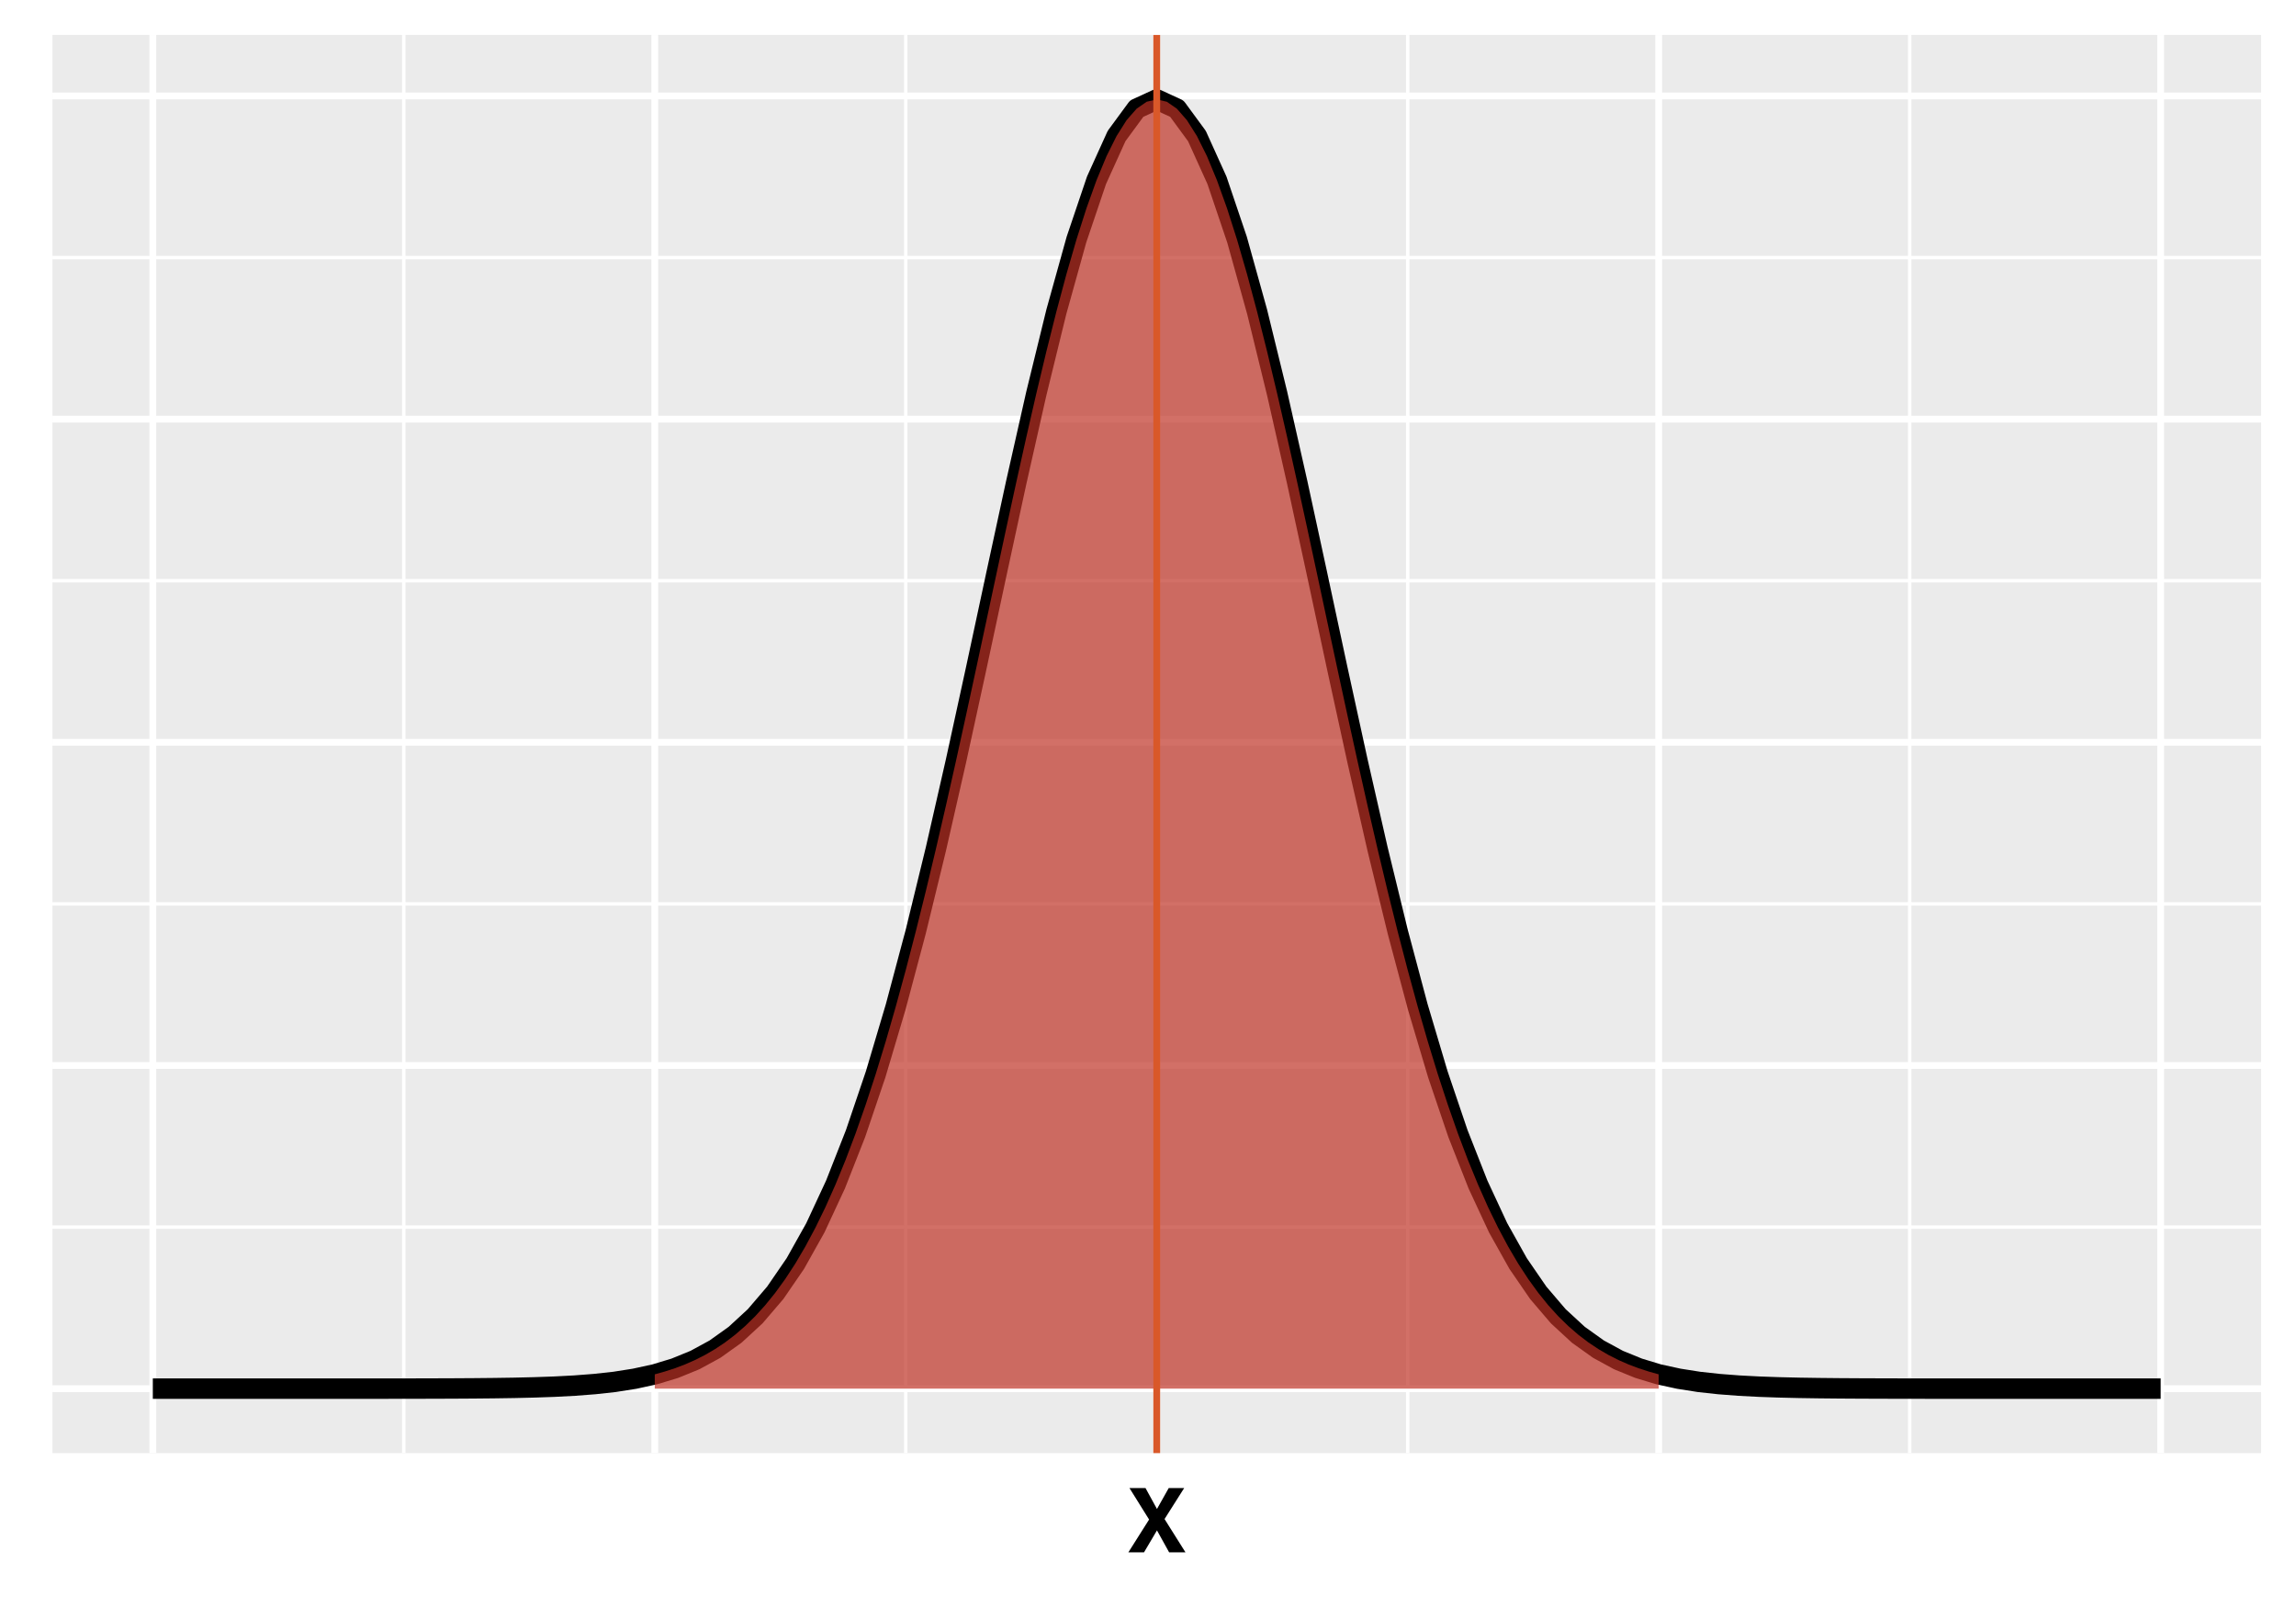 <?xml version="1.0" encoding="UTF-8"?>
<svg xmlns="http://www.w3.org/2000/svg" xmlns:xlink="http://www.w3.org/1999/xlink" width="360pt" height="252pt" viewBox="0 0 360 252" version="1.1">
<defs>
<g>
<symbol overflow="visible" id="glyph0-0">
<path style="stroke:none;" d="M 1.047 -10.078 L 9.172 -10.078 L 9.172 0 L 1.047 0 Z M 7.906 -1.266 L 7.906 -8.812 L 2.312 -8.812 L 2.312 -1.266 Z M 7.906 -1.266 "/>
</symbol>
<symbol overflow="visible" id="glyph0-1">
<path style="stroke:none;" d="M 9.172 0 L 6.609 0 L 4.703 -3.438 L 2.672 0 L 0.219 0 L 3.469 -5.141 L 0.391 -10.078 L 2.906 -10.078 L 4.703 -6.797 L 6.547 -10.078 L 8.969 -10.078 L 5.891 -5.219 Z M 9.172 0 "/>
</symbol>
</g>
<clipPath id="clip1">
  <path d="M 8.219 5.48 L 354.52 5.48 L 354.52 227.871 L 8.219 227.871 Z M 8.219 5.48 "/>
</clipPath>
<clipPath id="clip2">
  <path d="M 8.219 192 L 354.52 192 L 354.52 193 L 8.219 193 Z M 8.219 192 "/>
</clipPath>
<clipPath id="clip3">
  <path d="M 8.219 141 L 354.52 141 L 354.52 143 L 8.219 143 Z M 8.219 141 "/>
</clipPath>
<clipPath id="clip4">
  <path d="M 8.219 90 L 354.52 90 L 354.52 92 L 8.219 92 Z M 8.219 90 "/>
</clipPath>
<clipPath id="clip5">
  <path d="M 8.219 40 L 354.52 40 L 354.52 41 L 8.219 41 Z M 8.219 40 "/>
</clipPath>
<clipPath id="clip6">
  <path d="M 63 5.48 L 64 5.48 L 64 227.871 L 63 227.871 Z M 63 5.48 "/>
</clipPath>
<clipPath id="clip7">
  <path d="M 141 5.48 L 143 5.48 L 143 227.871 L 141 227.871 Z M 141 5.48 "/>
</clipPath>
<clipPath id="clip8">
  <path d="M 220 5.48 L 221 5.48 L 221 227.871 L 220 227.871 Z M 220 5.48 "/>
</clipPath>
<clipPath id="clip9">
  <path d="M 299 5.48 L 300 5.48 L 300 227.871 L 299 227.871 Z M 299 5.48 "/>
</clipPath>
<clipPath id="clip10">
  <path d="M 8.219 217 L 354.52 217 L 354.52 219 L 8.219 219 Z M 8.219 217 "/>
</clipPath>
<clipPath id="clip11">
  <path d="M 8.219 166 L 354.52 166 L 354.52 168 L 8.219 168 Z M 8.219 166 "/>
</clipPath>
<clipPath id="clip12">
  <path d="M 8.219 115 L 354.52 115 L 354.52 117 L 8.219 117 Z M 8.219 115 "/>
</clipPath>
<clipPath id="clip13">
  <path d="M 8.219 65 L 354.52 65 L 354.52 67 L 8.219 67 Z M 8.219 65 "/>
</clipPath>
<clipPath id="clip14">
  <path d="M 8.219 14 L 354.52 14 L 354.52 16 L 8.219 16 Z M 8.219 14 "/>
</clipPath>
<clipPath id="clip15">
  <path d="M 23 5.48 L 25 5.48 L 25 227.871 L 23 227.871 Z M 23 5.48 "/>
</clipPath>
<clipPath id="clip16">
  <path d="M 102 5.48 L 104 5.48 L 104 227.871 L 102 227.871 Z M 102 5.48 "/>
</clipPath>
<clipPath id="clip17">
  <path d="M 180 5.48 L 182 5.48 L 182 227.871 L 180 227.871 Z M 180 5.48 "/>
</clipPath>
<clipPath id="clip18">
  <path d="M 259 5.48 L 261 5.48 L 261 227.871 L 259 227.871 Z M 259 5.48 "/>
</clipPath>
<clipPath id="clip19">
  <path d="M 338 5.48 L 340 5.48 L 340 227.871 L 338 227.871 Z M 338 5.48 "/>
</clipPath>
<clipPath id="clip20">
  <path d="M 180 5.48 L 182 5.48 L 182 227.871 L 180 227.871 Z M 180 5.48 "/>
</clipPath>
</defs>
<g id="surface359">
<rect x="0" y="0" width="360" height="252" style="fill:rgb(100%,100%,100%);fill-opacity:1;stroke:none;"/>
<rect x="0" y="0" width="360" height="252" style="fill:rgb(100%,100%,100%);fill-opacity:1;stroke:none;"/>
<path style="fill:none;stroke-width:1.067;stroke-linecap:round;stroke-linejoin:round;stroke:rgb(100%,100%,100%);stroke-opacity:1;stroke-miterlimit:10;" d="M 0 252 L 360 252 L 360 0 L 0 0 Z M 0 252 "/>
<g clip-path="url(#clip1)" clip-rule="nonzero">
<path style=" stroke:none;fill-rule:nonzero;fill:rgb(92.157%,92.157%,92.157%);fill-opacity:1;" d="M 8.219 227.867 L 354.52 227.867 L 354.52 5.477 L 8.219 5.477 Z M 8.219 227.867 "/>
</g>
<g clip-path="url(#clip2)" clip-rule="nonzero">
<path style="fill:none;stroke-width:0.533;stroke-linecap:butt;stroke-linejoin:round;stroke:rgb(100%,100%,100%);stroke-opacity:1;stroke-miterlimit:10;" d="M 8.219 192.422 L 354.52 192.422 "/>
</g>
<g clip-path="url(#clip3)" clip-rule="nonzero">
<path style="fill:none;stroke-width:0.533;stroke-linecap:butt;stroke-linejoin:round;stroke:rgb(100%,100%,100%);stroke-opacity:1;stroke-miterlimit:10;" d="M 8.219 141.746 L 354.52 141.746 "/>
</g>
<g clip-path="url(#clip4)" clip-rule="nonzero">
<path style="fill:none;stroke-width:0.533;stroke-linecap:butt;stroke-linejoin:round;stroke:rgb(100%,100%,100%);stroke-opacity:1;stroke-miterlimit:10;" d="M 8.219 91.066 L 354.52 91.066 "/>
</g>
<g clip-path="url(#clip5)" clip-rule="nonzero">
<path style="fill:none;stroke-width:0.533;stroke-linecap:butt;stroke-linejoin:round;stroke:rgb(100%,100%,100%);stroke-opacity:1;stroke-miterlimit:10;" d="M 8.219 40.391 L 354.52 40.391 "/>
</g>
<g clip-path="url(#clip6)" clip-rule="nonzero">
<path style="fill:none;stroke-width:0.533;stroke-linecap:butt;stroke-linejoin:round;stroke:rgb(100%,100%,100%);stroke-opacity:1;stroke-miterlimit:10;" d="M 63.312 227.867 L 63.312 5.48 "/>
</g>
<g clip-path="url(#clip7)" clip-rule="nonzero">
<path style="fill:none;stroke-width:0.533;stroke-linecap:butt;stroke-linejoin:round;stroke:rgb(100%,100%,100%);stroke-opacity:1;stroke-miterlimit:10;" d="M 142.016 227.867 L 142.016 5.48 "/>
</g>
<g clip-path="url(#clip8)" clip-rule="nonzero">
<path style="fill:none;stroke-width:0.533;stroke-linecap:butt;stroke-linejoin:round;stroke:rgb(100%,100%,100%);stroke-opacity:1;stroke-miterlimit:10;" d="M 220.723 227.867 L 220.723 5.48 "/>
</g>
<g clip-path="url(#clip9)" clip-rule="nonzero">
<path style="fill:none;stroke-width:0.533;stroke-linecap:butt;stroke-linejoin:round;stroke:rgb(100%,100%,100%);stroke-opacity:1;stroke-miterlimit:10;" d="M 299.426 227.867 L 299.426 5.48 "/>
</g>
<g clip-path="url(#clip10)" clip-rule="nonzero">
<path style="fill:none;stroke-width:1.067;stroke-linecap:butt;stroke-linejoin:round;stroke:rgb(100%,100%,100%);stroke-opacity:1;stroke-miterlimit:10;" d="M 8.219 217.758 L 354.52 217.758 "/>
</g>
<g clip-path="url(#clip11)" clip-rule="nonzero">
<path style="fill:none;stroke-width:1.067;stroke-linecap:butt;stroke-linejoin:round;stroke:rgb(100%,100%,100%);stroke-opacity:1;stroke-miterlimit:10;" d="M 8.219 167.082 L 354.52 167.082 "/>
</g>
<g clip-path="url(#clip12)" clip-rule="nonzero">
<path style="fill:none;stroke-width:1.067;stroke-linecap:butt;stroke-linejoin:round;stroke:rgb(100%,100%,100%);stroke-opacity:1;stroke-miterlimit:10;" d="M 8.219 116.406 L 354.52 116.406 "/>
</g>
<g clip-path="url(#clip13)" clip-rule="nonzero">
<path style="fill:none;stroke-width:1.067;stroke-linecap:butt;stroke-linejoin:round;stroke:rgb(100%,100%,100%);stroke-opacity:1;stroke-miterlimit:10;" d="M 8.219 65.73 L 354.52 65.73 "/>
</g>
<g clip-path="url(#clip14)" clip-rule="nonzero">
<path style="fill:none;stroke-width:1.067;stroke-linecap:butt;stroke-linejoin:round;stroke:rgb(100%,100%,100%);stroke-opacity:1;stroke-miterlimit:10;" d="M 8.219 15.051 L 354.52 15.051 "/>
</g>
<g clip-path="url(#clip15)" clip-rule="nonzero">
<path style="fill:none;stroke-width:1.067;stroke-linecap:butt;stroke-linejoin:round;stroke:rgb(100%,100%,100%);stroke-opacity:1;stroke-miterlimit:10;" d="M 23.961 227.867 L 23.961 5.48 "/>
</g>
<g clip-path="url(#clip16)" clip-rule="nonzero">
<path style="fill:none;stroke-width:1.067;stroke-linecap:butt;stroke-linejoin:round;stroke:rgb(100%,100%,100%);stroke-opacity:1;stroke-miterlimit:10;" d="M 102.664 227.867 L 102.664 5.48 "/>
</g>
<g clip-path="url(#clip17)" clip-rule="nonzero">
<path style="fill:none;stroke-width:1.067;stroke-linecap:butt;stroke-linejoin:round;stroke:rgb(100%,100%,100%);stroke-opacity:1;stroke-miterlimit:10;" d="M 181.371 227.867 L 181.371 5.48 "/>
</g>
<g clip-path="url(#clip18)" clip-rule="nonzero">
<path style="fill:none;stroke-width:1.067;stroke-linecap:butt;stroke-linejoin:round;stroke:rgb(100%,100%,100%);stroke-opacity:1;stroke-miterlimit:10;" d="M 260.074 227.867 L 260.074 5.48 "/>
</g>
<g clip-path="url(#clip19)" clip-rule="nonzero">
<path style="fill:none;stroke-width:1.067;stroke-linecap:butt;stroke-linejoin:round;stroke:rgb(100%,100%,100%);stroke-opacity:1;stroke-miterlimit:10;" d="M 338.781 227.867 L 338.781 5.48 "/>
</g>
<path style="fill:none;stroke-width:3.201;stroke-linecap:butt;stroke-linejoin:round;stroke:rgb(0%,0%,0%);stroke-opacity:1;stroke-miterlimit:10;" d="M 23.961 217.758 L 58.59 217.758 L 64.887 217.75 L 68.035 217.742 L 71.184 217.73 L 74.332 217.711 L 77.48 217.68 L 80.629 217.633 L 83.777 217.559 L 86.926 217.449 L 90.07 217.285 L 93.219 217.043 L 96.367 216.699 L 99.516 216.203 L 102.664 215.516 L 105.812 214.562 L 108.961 213.277 L 112.109 211.562 L 115.258 209.312 L 118.406 206.41 L 121.555 202.73 L 124.703 198.145 L 127.852 192.523 L 131 185.754 L 134.148 177.75 L 137.297 168.461 L 140.441 157.883 L 143.59 146.07 L 146.738 133.16 L 149.887 119.352 L 153.035 104.926 L 156.184 90.234 L 159.332 75.691 L 162.48 61.75 L 165.629 48.891 L 168.777 37.586 L 171.926 28.273 L 175.074 21.328 L 178.223 17.039 L 181.371 15.59 L 184.52 17.039 L 187.668 21.328 L 190.812 28.273 L 193.961 37.586 L 197.109 48.891 L 200.258 61.75 L 203.406 75.691 L 206.555 90.234 L 209.703 104.926 L 212.852 119.352 L 216 133.16 L 219.148 146.07 L 222.297 157.883 L 225.445 168.461 L 228.594 177.75 L 231.742 185.754 L 234.891 192.523 L 238.039 198.145 L 241.188 202.73 L 244.332 206.41 L 247.48 209.312 L 250.629 211.562 L 253.777 213.277 L 256.926 214.562 L 260.074 215.516 L 263.223 216.203 L 266.371 216.699 L 269.52 217.043 L 272.668 217.285 L 275.816 217.449 L 278.965 217.559 L 282.113 217.633 L 285.262 217.68 L 288.41 217.711 L 291.559 217.73 L 294.703 217.742 L 297.852 217.75 L 304.148 217.758 L 338.781 217.758 "/>
<path style=" stroke:none;fill-rule:nonzero;fill:rgb(74.902%,20%,14.902%);fill-opacity:0.698;" d="M 102.664 215.516 L 104.238 215.074 L 105.812 214.562 L 107.387 213.969 L 108.961 213.277 L 110.535 212.48 L 112.109 211.562 L 113.684 210.512 L 115.258 209.312 L 116.832 207.949 L 118.406 206.41 L 119.98 204.676 L 121.555 202.73 L 123.129 200.559 L 124.703 198.145 L 126.277 195.469 L 127.852 192.523 L 129.426 189.289 L 131 185.754 L 132.574 181.91 L 134.148 177.75 L 135.723 173.266 L 137.297 168.461 L 138.871 163.328 L 140.441 157.883 L 142.016 152.125 L 143.59 146.07 L 145.164 139.742 L 146.738 133.16 L 148.312 126.352 L 149.887 119.352 L 151.461 112.195 L 153.035 104.926 L 154.609 97.59 L 156.184 90.234 L 157.758 82.914 L 159.332 75.691 L 160.906 68.613 L 162.48 61.75 L 164.055 55.156 L 165.629 48.891 L 167.203 43.016 L 168.777 37.586 L 170.352 32.656 L 171.926 28.273 L 173.5 24.484 L 175.074 21.328 L 176.648 18.836 L 178.223 17.039 L 179.797 15.953 L 181.371 15.59 L 182.945 15.953 L 184.52 17.039 L 186.094 18.836 L 187.668 21.328 L 189.242 24.484 L 190.812 28.273 L 192.387 32.656 L 193.961 37.586 L 195.535 43.016 L 197.109 48.891 L 198.684 55.156 L 200.258 61.75 L 201.832 68.613 L 203.406 75.691 L 204.98 82.914 L 206.555 90.234 L 208.129 97.59 L 209.703 104.926 L 211.277 112.195 L 212.852 119.352 L 214.426 126.352 L 216 133.16 L 217.574 139.742 L 219.148 146.07 L 220.723 152.125 L 222.297 157.883 L 223.871 163.328 L 225.445 168.461 L 227.02 173.266 L 228.594 177.75 L 230.168 181.91 L 231.742 185.754 L 233.316 189.289 L 234.891 192.523 L 236.465 195.469 L 238.039 198.145 L 239.613 200.559 L 241.188 202.73 L 242.758 204.676 L 244.332 206.41 L 245.906 207.949 L 247.48 209.312 L 249.055 210.512 L 250.629 211.562 L 252.203 212.48 L 253.777 213.277 L 255.352 213.969 L 256.926 214.562 L 258.5 215.074 L 260.074 215.516 L 260.074 217.758 L 102.664 217.758 Z M 102.664 215.516 "/>
<g clip-path="url(#clip20)" clip-rule="nonzero">
<path style="fill:none;stroke-width:1.067;stroke-linecap:butt;stroke-linejoin:round;stroke:rgb(85.098%,34.51%,16.078%);stroke-opacity:1;stroke-miterlimit:10;" d="M 181.371 227.867 L 181.371 5.48 "/>
</g>
<g style="fill:rgb(0%,0%,0%);fill-opacity:1;">
  <use xlink:href="#glyph0-1" x="176.703" y="243.426"/>
</g>
</g>
</svg>
